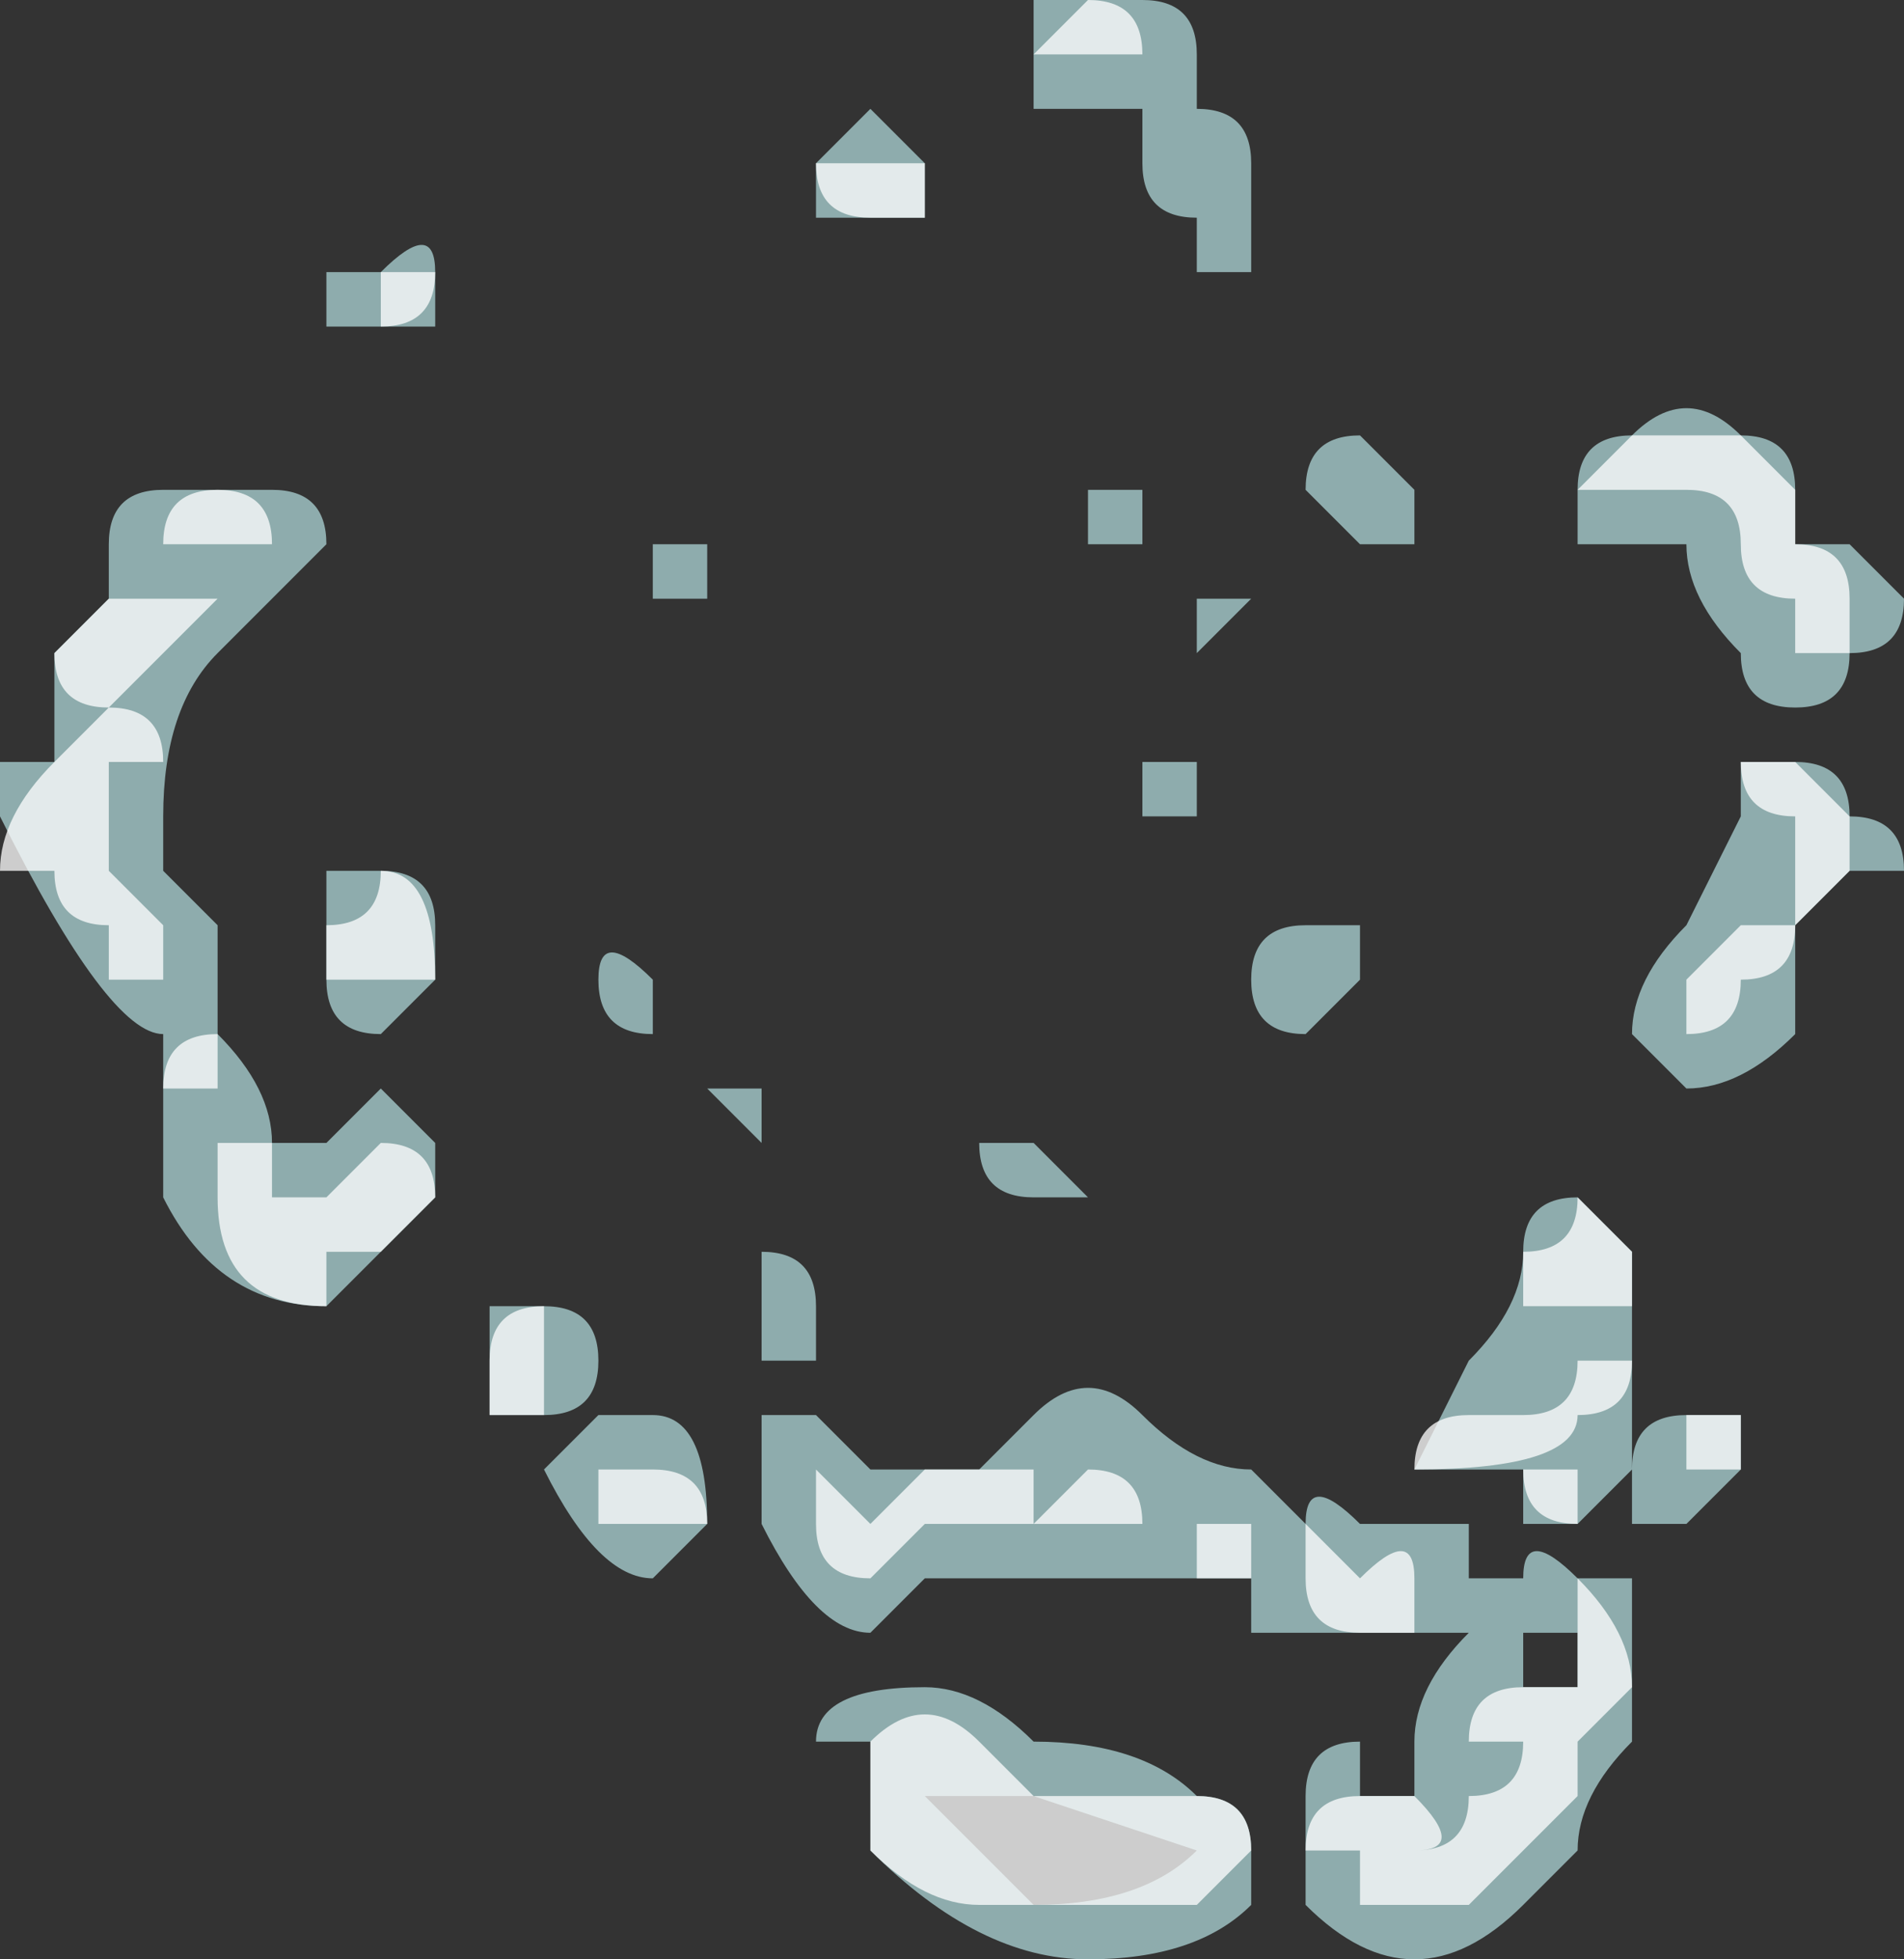<?xml version="1.0" encoding="UTF-8" standalone="no"?>
<svg xmlns:ffdec="https://www.free-decompiler.com/flash" xmlns:xlink="http://www.w3.org/1999/xlink" ffdec:objectType="shape" height="1.8px" width="1.75px" xmlns="http://www.w3.org/2000/svg">
  <rect width="100%" height="100%" fill="#333333" stroke="none"/>
  <g transform="matrix(1.0, 0.0, 0.0, 1.0, 0.5, 1.2)">
    <path d="M0.45 -1.15 L0.45 -1.2 0.55 -1.2 Q0.6 -1.2 0.6 -1.15 L0.6 -1.1 Q0.65 -1.1 0.65 -1.05 L0.65 -0.95 0.6 -0.95 0.6 -1.0 Q0.55 -1.0 0.55 -1.05 L0.55 -1.1 0.45 -1.1 0.45 -1.15 M0.6 -0.65 L0.65 -0.65 0.6 -0.6 0.6 -0.65 M0.55 -0.7 L0.5 -0.7 0.5 -0.75 0.55 -0.75 0.55 -0.7 M0.8 -0.7 L0.75 -0.7 0.7 -0.75 Q0.7 -0.8 0.75 -0.8 L0.8 -0.75 0.8 -0.7 M0.25 -1.05 L0.3 -1.1 0.35 -1.05 0.35 -1.0 0.25 -1.0 0.25 -1.05 M0.15 -0.7 L0.15 -0.65 0.1 -0.65 0.1 -0.7 0.15 -0.7 M0.1 -0.55 L0.1 -0.55 M0.1 -0.3 L0.1 -0.25 Q0.05 -0.25 0.05 -0.3 0.05 -0.35 0.1 -0.3 M0.2 -0.2 L0.2 -0.15 0.15 -0.2 0.2 -0.2 M0.25 0.0 L0.25 0.05 0.2 0.05 0.2 -0.05 Q0.25 -0.05 0.25 0.0 M0.45 -0.1 Q0.4 -0.1 0.4 -0.15 L0.45 -0.15 0.5 -0.1 0.45 -0.1 M0.75 -0.35 L0.75 -0.3 0.7 -0.25 Q0.65 -0.25 0.65 -0.3 0.65 -0.35 0.7 -0.35 L0.75 -0.35 M0.65 -0.25 L0.65 -0.25 M0.6 -0.5 L0.6 -0.45 0.55 -0.45 0.55 -0.5 0.6 -0.5 M1.05 -0.7 L0.95 -0.7 0.95 -0.75 Q0.95 -0.8 1.0 -0.8 1.05 -0.85 1.1 -0.8 1.15 -0.8 1.15 -0.75 L1.15 -0.7 1.2 -0.7 1.25 -0.65 Q1.25 -0.6 1.2 -0.6 1.2 -0.55 1.15 -0.55 1.1 -0.55 1.1 -0.6 1.05 -0.65 1.05 -0.7 M1.15 -0.3 L1.15 -0.25 Q1.1 -0.2 1.05 -0.2 L1.0 -0.25 Q1.0 -0.3 1.05 -0.35 L1.1 -0.45 1.1 -0.5 1.15 -0.5 Q1.2 -0.5 1.2 -0.45 1.25 -0.45 1.25 -0.4 L1.2 -0.4 1.15 -0.35 1.15 -0.3 M1.0 0.0 L1.0 0.15 0.95 0.2 0.9 0.2 0.9 0.15 0.8 0.15 0.85 0.05 Q0.9 0.0 0.9 -0.05 0.9 -0.1 0.95 -0.1 L1.0 -0.05 1.0 0.0 M1.1 0.1 L1.1 0.15 1.05 0.2 1.0 0.2 1.0 0.15 Q1.0 0.1 1.05 0.1 L1.1 0.1 M0.95 0.25 L1.0 0.25 Q1.0 0.3 1.0 0.35 L1.0 0.4 Q0.95 0.45 0.95 0.5 L0.9 0.55 Q0.85 0.6 0.8 0.6 0.75 0.6 0.7 0.55 L0.7 0.45 Q0.7 0.4 0.75 0.4 L0.75 0.45 0.8 0.45 0.8 0.4 Q0.8 0.35 0.85 0.3 0.8 0.3 0.75 0.3 0.7 0.3 0.65 0.3 L0.65 0.25 0.45 0.25 Q0.4 0.25 0.35 0.25 L0.3 0.3 Q0.25 0.3 0.2 0.2 L0.2 0.1 0.25 0.1 0.3 0.15 0.4 0.15 0.45 0.1 Q0.5 0.05 0.55 0.1 0.6 0.15 0.65 0.15 L0.7 0.2 Q0.7 0.15 0.75 0.2 0.8 0.2 0.85 0.2 L0.85 0.25 0.9 0.25 Q0.9 0.2 0.95 0.25 M0.95 0.35 L0.95 0.3 0.9 0.3 0.9 0.35 0.95 0.35 M0.7 0.25 L0.7 0.25 M0.6 0.5 L0.45 0.45 0.35 0.45 0.45 0.55 Q0.55 0.55 0.6 0.5 M0.6 0.45 Q0.65 0.45 0.65 0.5 L0.65 0.55 Q0.6 0.6 0.5 0.6 0.4 0.6 0.3 0.5 0.3 0.45 0.3 0.4 L0.25 0.4 Q0.25 0.35 0.35 0.35 0.4 0.35 0.45 0.4 0.55 0.4 0.6 0.45 M0.3 0.2 L0.3 0.2 M0.0 0.1 L-0.05 0.1 -0.05 0.0 0.0 0.0 Q0.05 0.0 0.05 0.05 0.05 0.1 0.0 0.1 M0.1 0.1 Q0.15 0.1 0.15 0.2 L0.1 0.25 Q0.05 0.25 0.0 0.15 L0.05 0.1 0.1 0.1 M-0.15 -0.95 Q-0.1 -1.0 -0.1 -0.95 L-0.1 -0.9 -0.2 -0.9 -0.2 -0.95 -0.15 -0.95 M-0.25 -0.65 L-0.3 -0.6 Q-0.35 -0.55 -0.35 -0.45 L-0.35 -0.4 -0.3 -0.35 -0.3 -0.25 Q-0.25 -0.2 -0.25 -0.15 L-0.2 -0.15 -0.15 -0.2 -0.1 -0.15 -0.1 -0.1 -0.2 0.0 Q-0.3 0.0 -0.35 -0.1 -0.35 -0.15 -0.35 -0.2 L-0.35 -0.25 Q-0.4 -0.25 -0.5 -0.45 L-0.5 -0.5 -0.45 -0.5 -0.45 -0.6 -0.4 -0.65 -0.4 -0.7 Q-0.4 -0.75 -0.35 -0.75 L-0.25 -0.75 Q-0.2 -0.75 -0.2 -0.7 L-0.25 -0.65 M-0.1 -0.3 L-0.15 -0.25 Q-0.2 -0.25 -0.2 -0.3 L-0.2 -0.4 -0.15 -0.4 Q-0.1 -0.4 -0.1 -0.35 L-0.1 -0.3 M-0.3 -0.1 L-0.25 -0.1 Q-0.25 -0.05 -0.25 -0.1 L-0.3 -0.1" fill="#ccfeff" fill-opacity="0.6" fill-rule="evenodd" stroke="none"/>
    <path d="M0.5 -1.15 L0.45 -1.15 0.5 -1.2 Q0.55 -1.2 0.55 -1.15 L0.5 -1.15 M0.6 -1.1 L0.6 -1.1 M0.65 -1.0 L0.65 -1.0 M0.75 -0.75 L0.75 -0.75 M0.35 -1.0 L0.3 -1.0 Q0.25 -1.0 0.25 -1.05 L0.35 -1.05 0.35 -1.0 M1.0 -0.8 L1.1 -0.8 1.15 -0.75 1.15 -0.7 Q1.2 -0.7 1.2 -0.65 L1.2 -0.6 1.15 -0.6 1.15 -0.65 Q1.1 -0.65 1.1 -0.7 1.1 -0.75 1.05 -0.75 L0.95 -0.75 1.0 -0.8 M1.1 -0.5 L1.15 -0.5 1.2 -0.45 1.2 -0.4 1.15 -0.35 Q1.15 -0.3 1.1 -0.3 1.1 -0.25 1.05 -0.25 L1.05 -0.3 1.1 -0.35 1.15 -0.35 1.15 -0.45 Q1.1 -0.45 1.1 -0.5 M0.95 -0.1 L1.0 -0.05 1.0 0.0 0.95 0.0 0.95 0.05 1.0 0.05 Q1.0 0.1 0.95 0.1 0.95 0.15 0.8 0.15 0.8 0.1 0.85 0.1 L0.9 0.1 Q0.95 0.1 0.95 0.05 L0.95 0.0 0.9 0.0 0.9 -0.05 Q0.95 -0.05 0.95 -0.1 M1.05 0.1 L1.1 0.1 1.1 0.15 1.05 0.15 1.05 0.1 M0.95 0.15 L0.95 0.2 Q0.9 0.2 0.9 0.15 L0.95 0.15 M0.9 0.5 L0.9 0.5 M0.95 0.3 L0.95 0.25 Q1.0 0.3 1.0 0.35 L0.95 0.4 0.95 0.45 0.85 0.55 Q0.8 0.55 0.75 0.55 L0.75 0.5 0.7 0.5 Q0.7 0.45 0.75 0.45 L0.8 0.45 Q0.85 0.5 0.8 0.5 0.85 0.5 0.85 0.45 0.9 0.45 0.9 0.4 L0.85 0.4 Q0.85 0.35 0.9 0.35 L0.95 0.35 0.95 0.3 M0.75 0.25 Q0.8 0.2 0.8 0.25 L0.8 0.3 0.75 0.3 Q0.7 0.3 0.7 0.25 L0.7 0.2 0.75 0.25 M0.45 0.2 L0.5 0.15 Q0.55 0.15 0.55 0.2 L0.65 0.2 0.65 0.25 0.6 0.25 0.6 0.2 0.35 0.2 0.3 0.25 Q0.25 0.25 0.25 0.2 L0.25 0.15 0.3 0.2 0.35 0.15 0.45 0.15 0.45 0.2 M0.55 0.45 L0.6 0.45 Q0.65 0.45 0.65 0.5 L0.6 0.55 Q0.55 0.55 0.5 0.55 L0.4 0.55 Q0.35 0.55 0.3 0.5 L0.3 0.4 Q0.35 0.35 0.4 0.4 L0.45 0.45 Q0.5 0.45 0.55 0.45 M0.0 0.1 L-0.05 0.1 -0.05 0.05 Q-0.05 0.0 0.0 0.0 L0.0 0.1 M0.1 0.15 Q0.15 0.15 0.15 0.2 L0.05 0.2 0.05 0.15 0.1 0.15 M-0.15 -0.9 L-0.15 -0.95 -0.1 -0.95 Q-0.1 -0.9 -0.15 -0.9 M-0.3 -0.7 L-0.35 -0.7 -0.35 -0.65 -0.3 -0.65 -0.4 -0.55 Q-0.35 -0.55 -0.35 -0.5 L-0.4 -0.5 -0.4 -0.4 -0.35 -0.35 -0.35 -0.3 -0.4 -0.3 -0.4 -0.35 Q-0.45 -0.35 -0.45 -0.4 L-0.5 -0.4 Q-0.5 -0.45 -0.45 -0.5 L-0.4 -0.55 Q-0.45 -0.55 -0.45 -0.6 L-0.4 -0.65 -0.35 -0.65 -0.35 -0.7 Q-0.35 -0.75 -0.3 -0.75 -0.25 -0.75 -0.25 -0.7 L-0.3 -0.7 M-0.15 -0.3 L-0.2 -0.3 -0.2 -0.35 Q-0.15 -0.35 -0.15 -0.4 -0.1 -0.4 -0.1 -0.3 L-0.15 -0.3 M-0.3 -0.2 L-0.3 -0.15 -0.25 -0.15 -0.25 -0.1 -0.2 -0.1 -0.15 -0.15 Q-0.1 -0.15 -0.1 -0.1 L-0.15 -0.05 -0.2 -0.05 -0.2 0.0 Q-0.3 0.0 -0.3 -0.1 L-0.3 -0.2 -0.35 -0.2 Q-0.35 -0.25 -0.3 -0.25 L-0.3 -0.2" fill="#ffffff" fill-opacity="0.753" fill-rule="evenodd" stroke="none"/>
  </g>
</svg>
